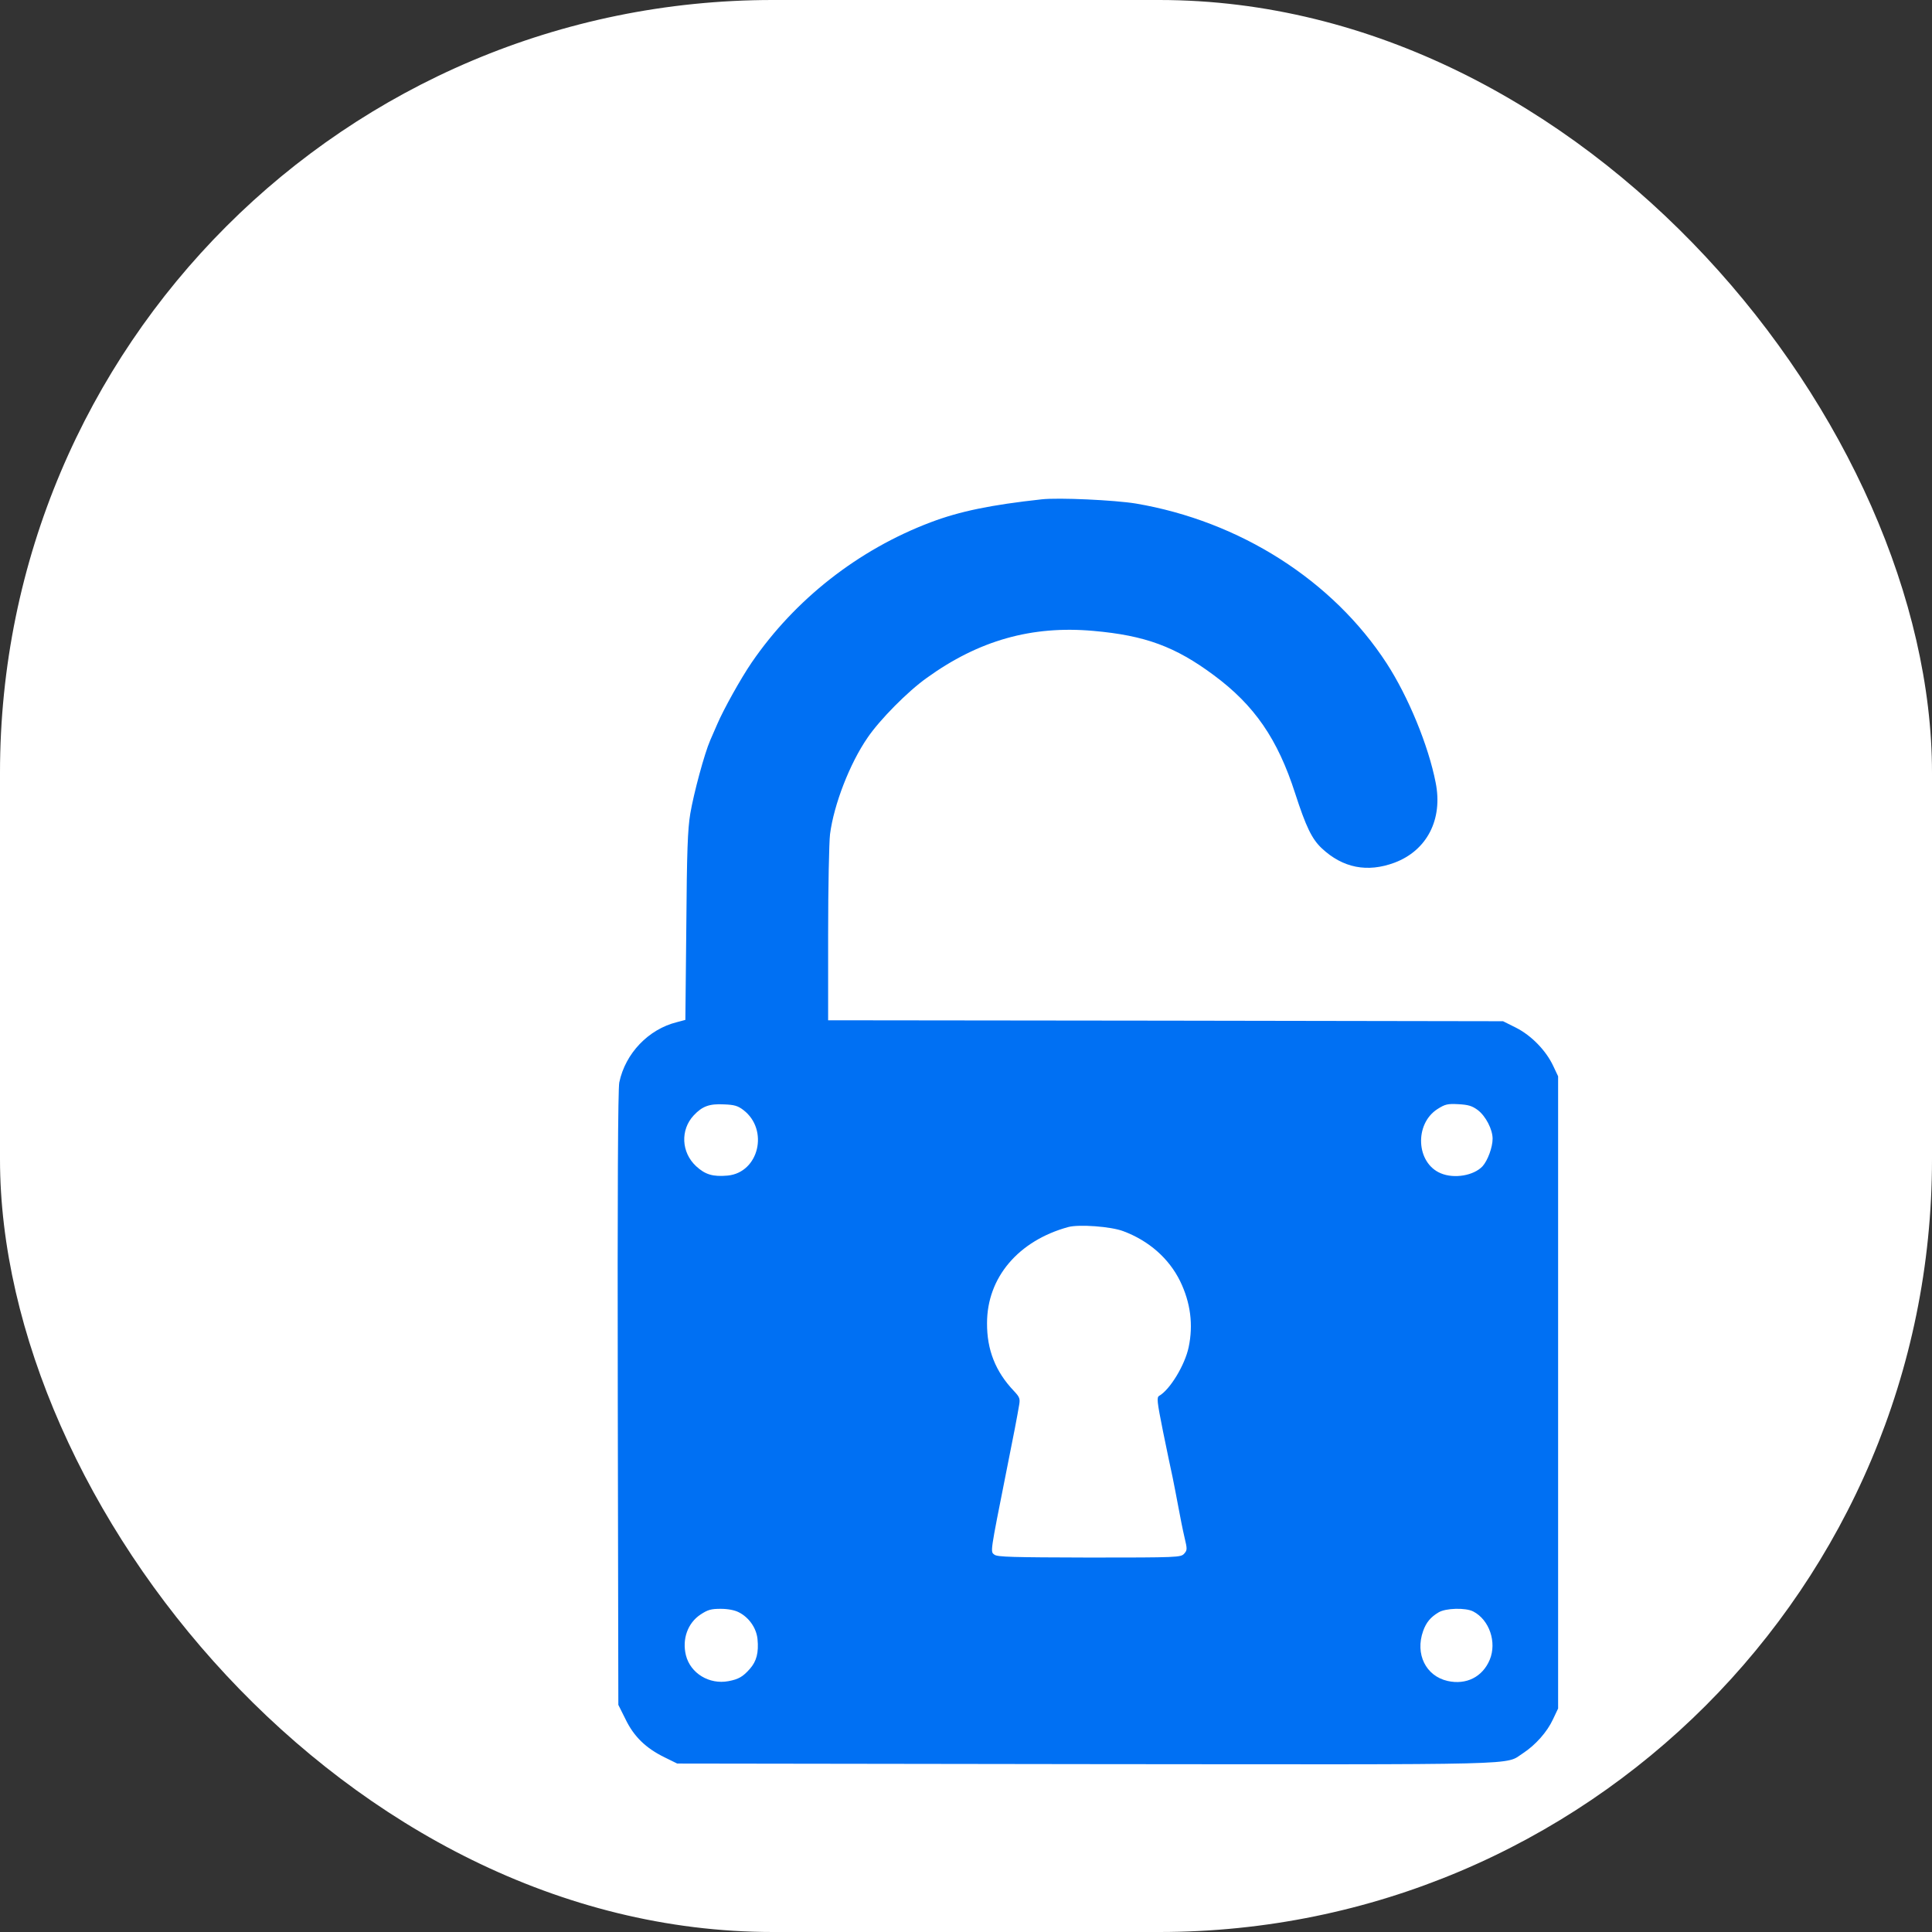 <svg xmlns="http://www.w3.org/2000/svg" version="1.1" xmlns:xlink="http://www.w3.org/1999/xlink" width="1000" height="1000"><rect width="100%" height="100%" fill="#333333" stroke="none"/><style>
    #light-icon {
      display: inline;
    }
    #dark-icon {
      display: none;
    }

    @media (prefers-color-scheme: dark) {
      #light-icon {
        display: none;
      }
      #dark-icon {
        display: inline;
      }
    }
  </style><g id="light-icon"><svg xmlns="http://www.w3.org/2000/svg" version="1.1" xmlns:xlink="http://www.w3.org/1999/xlink" width="1000" height="1000"><g clip-path="url(#SvgjsClipPath1081)"><rect width="1000" height="1000" fill="#ffffff"></rect><g transform="matrix(0.737,0,0,0.737,312.684,250)"><svg xmlns="http://www.w3.org/2000/svg" version="1.1" xmlns:xlink="http://www.w3.org/1999/xlink" width="508pt" height="678pt"><svg version="1.0" xmlns="http://www.w3.org/2000/svg" width="508pt" height="678pt" viewBox="0 0 508 678" preserveAspectRatio="xMidYMid meet">

    <g transform="translate(0,678) scale(0.1,-0.1)" fill="#0070f3" stroke="none">
        <path d="M2305 6694 c-266 -29 -432 -63 -585 -121 -381 -144 -715 -406 -943
-739 -58 -85 -148 -247 -181 -324 -11 -25 -27 -63 -37 -85 -31 -71 -87 -280
-105 -386 -14 -84 -18 -197 -21 -596 l-5 -491 -45 -12 c-149 -37 -271 -164
-303 -317 -7 -32 -10 -584 -8 -1664 l3 -1615 38 -76 c44 -91 107 -152 205
-200 l67 -33 2153 -3 c2369 -2 2201 -7 2303 58 65 43 126 111 157 178 l27 57
0 1665 0 1665 -26 55 c-38 81 -115 160 -196 201 l-68 34 -1777 3 -1778 2 0
453 c0 248 5 486 10 527 20 156 104 373 198 509 64 94 211 243 311 314 274
198 554 277 878 248 273 -24 432 -83 634 -233 215 -159 337 -337 429 -623 57
-176 88 -240 140 -289 111 -104 240 -129 383 -76 171 64 256 228 217 422 -38
195 -144 452 -258 628 -284 437 -773 749 -1322 842 -111 18 -405 32 -495 22z
m-1571 -3217 c135 -104 81 -329 -83 -345 -78 -7 -118 5 -166 49 -79 73 -84
192 -13 268 45 48 82 62 159 58 54 -2 73 -7 103 -30z m3868 0 c42 -32 78 -102
78 -151 0 -45 -26 -115 -53 -145 -46 -49 -149 -67 -220 -37 -130 54 -140 259
-18 338 41 26 53 29 111 26 53 -3 72 -9 102 -31z m-1867 -638 c134 -50 240
-143 299 -263 55 -113 70 -230 45 -348 -20 -95 -99 -224 -155 -256 -14 -8 -12
-28 20 -188 20 -98 43 -208 51 -244 7 -36 21 -105 30 -155 9 -49 23 -120 32
-158 15 -63 15 -68 -2 -87 -18 -19 -32 -20 -499 -20 -408 1 -484 3 -500 15
-22 17 -24 2 64 445 36 178 57 289 66 343 6 34 3 42 -28 75 -96 101 -142 216
-141 357 0 240 165 434 428 506 56 15 225 3 290 -22z m-2026 -2007 c54 -27 93
-83 99 -141 7 -72 -5 -117 -40 -157 -37 -42 -60 -55 -113 -65 -101 -19 -200
41 -224 136 -21 85 9 170 77 215 38 25 55 30 106 30 38 0 74 -7 95 -18z m3869
4 c85 -44 125 -162 87 -254 -38 -91 -124 -134 -222 -112 -115 26 -172 142
-129 263 16 45 39 73 81 98 37 23 143 26 183 5z"></path>
    </g>
</svg></svg></g></g><defs><clipPath id="SvgjsClipPath1081"><rect width="1000" height="1000" x="0" y="0" rx="400" ry="400"></rect></clipPath></defs></svg></g><g id="dark-icon"><svg xmlns="http://www.w3.org/2000/svg" version="1.1" xmlns:xlink="http://www.w3.org/1999/xlink" width="1000" height="1000"><g><g transform="matrix(1.475,0,0,1.475,125.369,0)"><svg xmlns="http://www.w3.org/2000/svg" version="1.1" xmlns:xlink="http://www.w3.org/1999/xlink" width="508pt" height="678pt"><svg version="1.0" xmlns="http://www.w3.org/2000/svg" width="508pt" height="678pt" viewBox="0 0 508 678" preserveAspectRatio="xMidYMid meet">

    <g transform="translate(0,678) scale(0.1,-0.1)" fill="#0070f3" stroke="none">
        <path d="M2305 6694 c-266 -29 -432 -63 -585 -121 -381 -144 -715 -406 -943
-739 -58 -85 -148 -247 -181 -324 -11 -25 -27 -63 -37 -85 -31 -71 -87 -280
-105 -386 -14 -84 -18 -197 -21 -596 l-5 -491 -45 -12 c-149 -37 -271 -164
-303 -317 -7 -32 -10 -584 -8 -1664 l3 -1615 38 -76 c44 -91 107 -152 205
-200 l67 -33 2153 -3 c2369 -2 2201 -7 2303 58 65 43 126 111 157 178 l27 57
0 1665 0 1665 -26 55 c-38 81 -115 160 -196 201 l-68 34 -1777 3 -1778 2 0
453 c0 248 5 486 10 527 20 156 104 373 198 509 64 94 211 243 311 314 274
198 554 277 878 248 273 -24 432 -83 634 -233 215 -159 337 -337 429 -623 57
-176 88 -240 140 -289 111 -104 240 -129 383 -76 171 64 256 228 217 422 -38
195 -144 452 -258 628 -284 437 -773 749 -1322 842 -111 18 -405 32 -495 22z
m-1571 -3217 c135 -104 81 -329 -83 -345 -78 -7 -118 5 -166 49 -79 73 -84
192 -13 268 45 48 82 62 159 58 54 -2 73 -7 103 -30z m3868 0 c42 -32 78 -102
78 -151 0 -45 -26 -115 -53 -145 -46 -49 -149 -67 -220 -37 -130 54 -140 259
-18 338 41 26 53 29 111 26 53 -3 72 -9 102 -31z m-1867 -638 c134 -50 240
-143 299 -263 55 -113 70 -230 45 -348 -20 -95 -99 -224 -155 -256 -14 -8 -12
-28 20 -188 20 -98 43 -208 51 -244 7 -36 21 -105 30 -155 9 -49 23 -120 32
-158 15 -63 15 -68 -2 -87 -18 -19 -32 -20 -499 -20 -408 1 -484 3 -500 15
-22 17 -24 2 64 445 36 178 57 289 66 343 6 34 3 42 -28 75 -96 101 -142 216
-141 357 0 240 165 434 428 506 56 15 225 3 290 -22z m-2026 -2007 c54 -27 93
-83 99 -141 7 -72 -5 -117 -40 -157 -37 -42 -60 -55 -113 -65 -101 -19 -200
41 -224 136 -21 85 9 170 77 215 38 25 55 30 106 30 38 0 74 -7 95 -18z m3869
4 c85 -44 125 -162 87 -254 -38 -91 -124 -134 -222 -112 -115 26 -172 142
-129 263 16 45 39 73 81 98 37 23 143 26 183 5z"></path>
    </g>
</svg></svg></g></g></svg></g></svg>